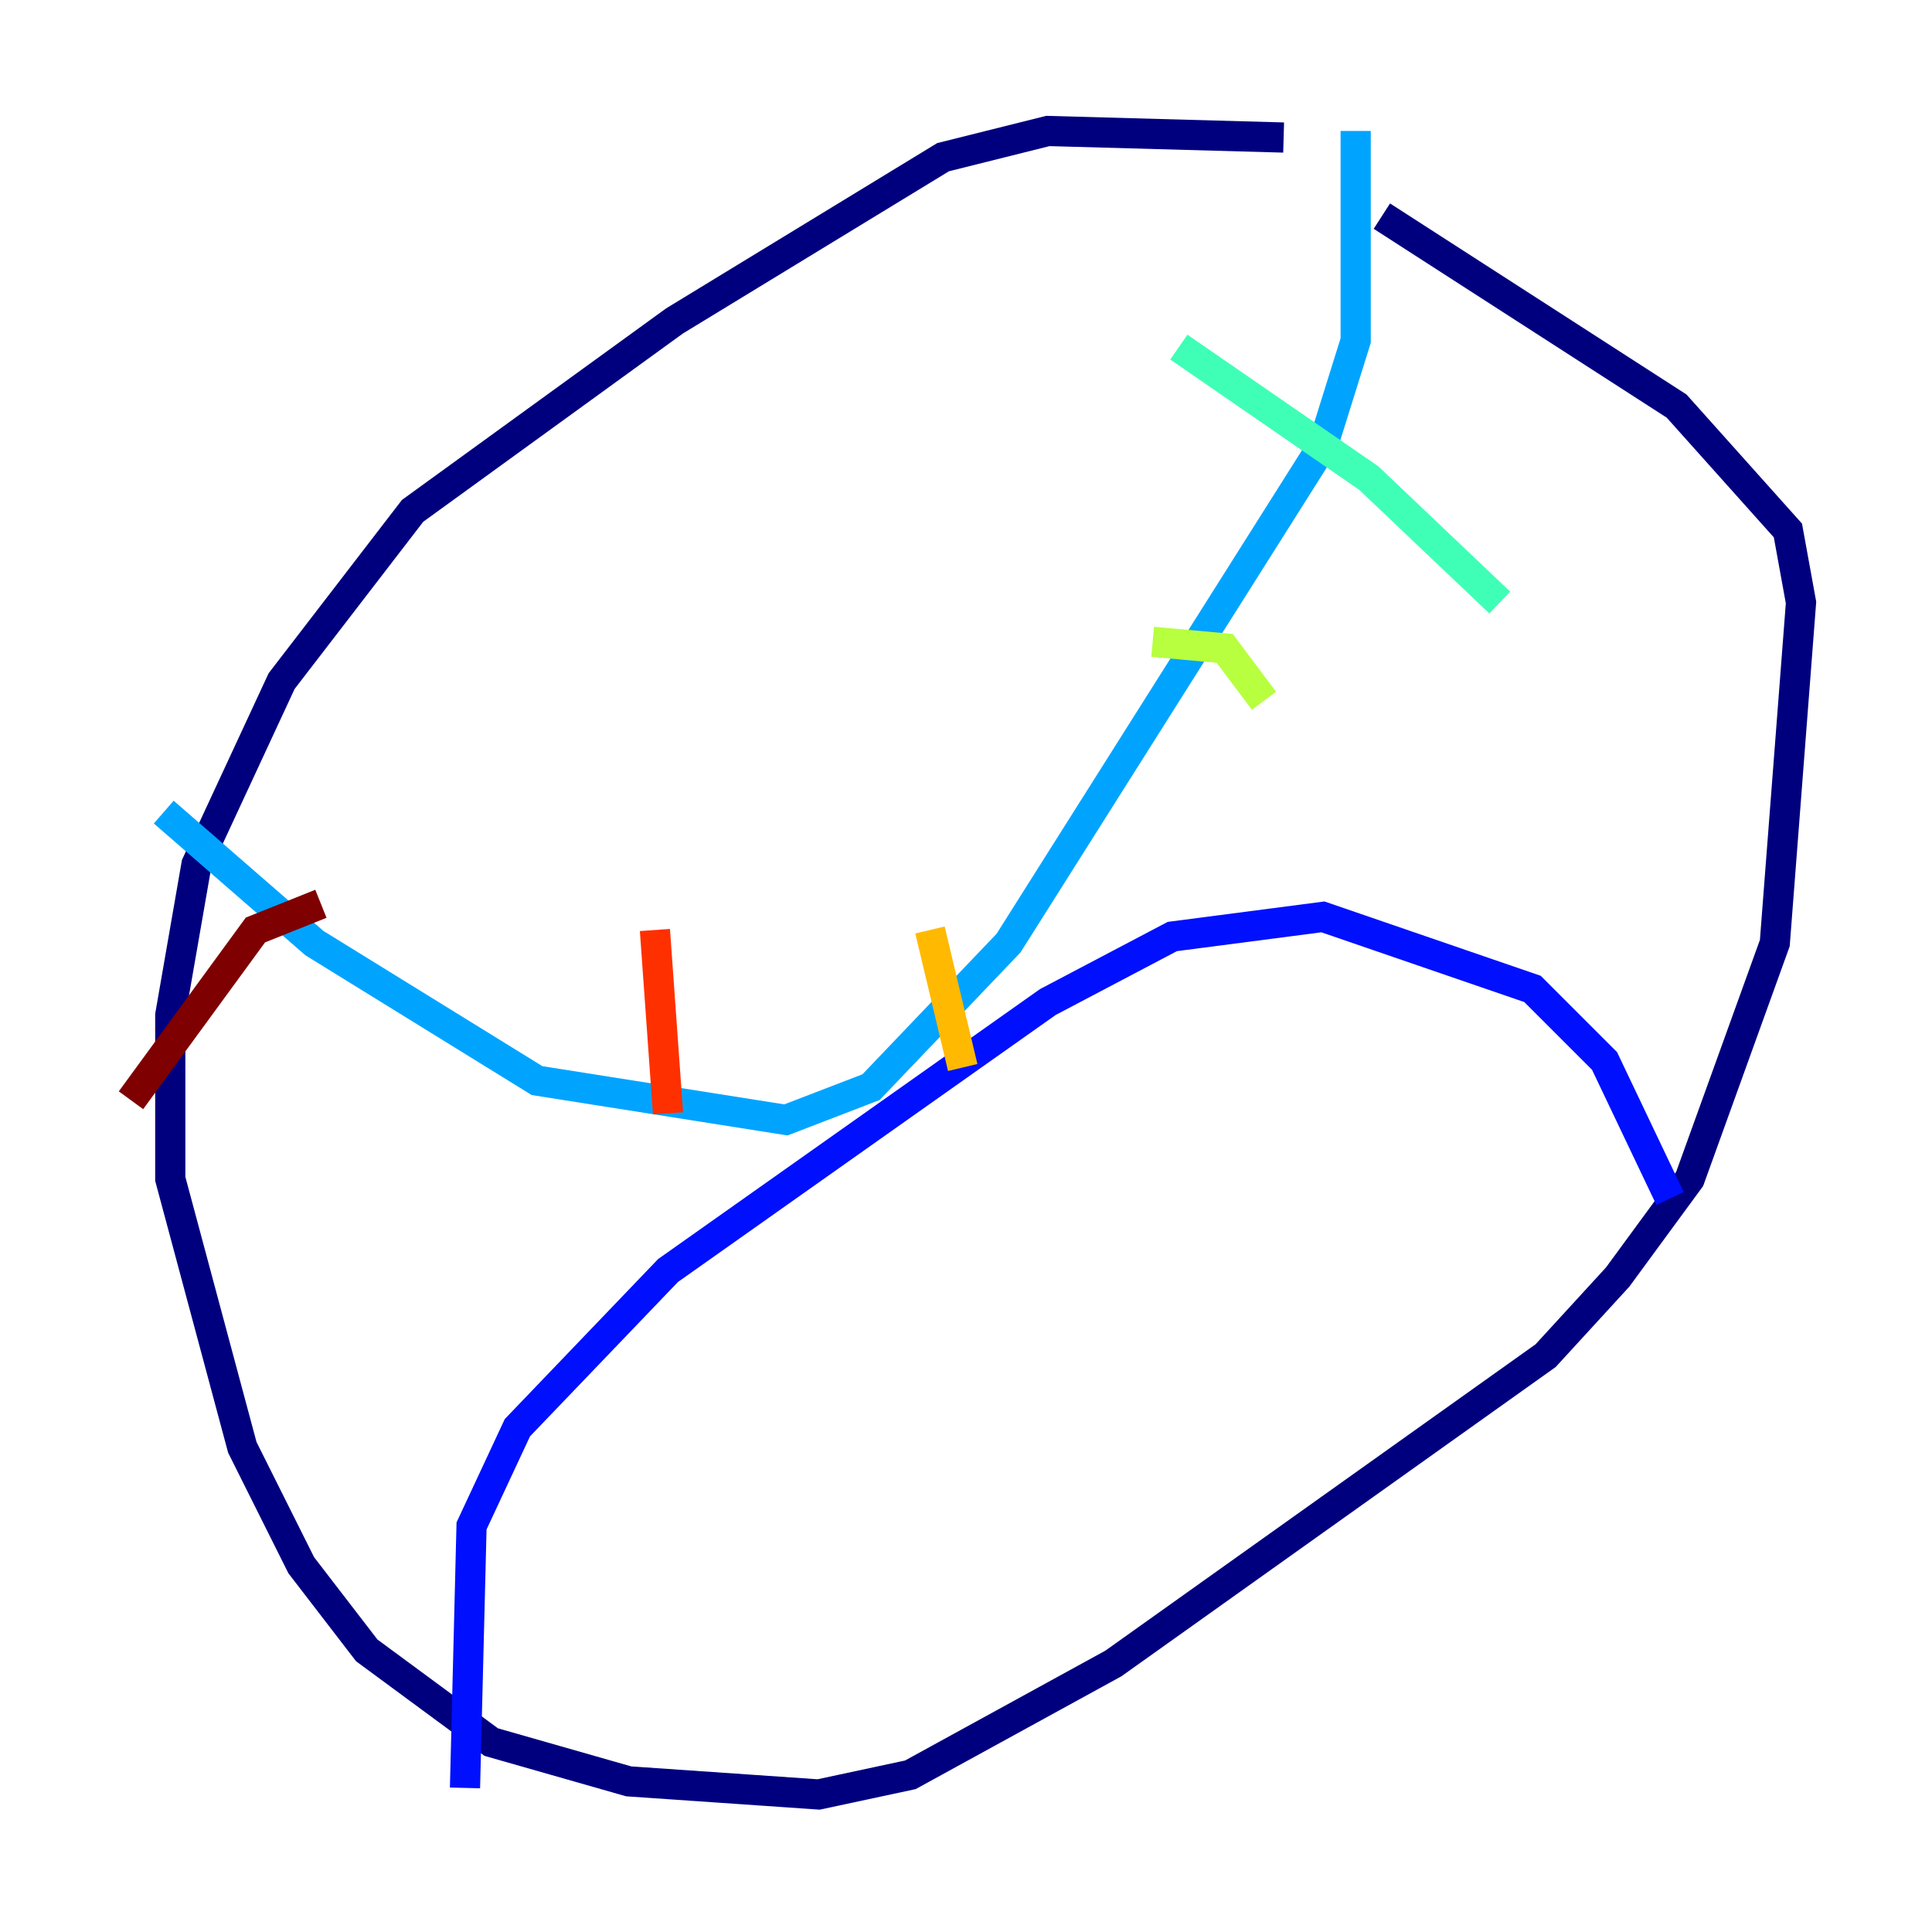 <?xml version="1.0" encoding="utf-8" ?>
<svg baseProfile="tiny" height="128" version="1.2" viewBox="0,0,128,128" width="128" xmlns="http://www.w3.org/2000/svg" xmlns:ev="http://www.w3.org/2001/xml-events" xmlns:xlink="http://www.w3.org/1999/xlink"><defs /><polyline fill="none" points="85.044,9.112 69.424,8.678 62.481,10.414 44.691,21.261 27.336,33.844 18.658,45.125 13.017,57.275 11.281,67.254 11.281,78.102 16.054,95.891 19.959,103.702 24.298,109.342 32.542,115.417 41.654,118.02 54.237,118.888 60.312,117.586 73.763,110.21 102.4,89.817 107.173,84.61 111.946,78.102 117.586,62.481 119.322,39.919 118.454,35.146 111.078,26.902 91.552,14.319" stroke="#00007f" stroke-width="2" /><polyline fill="none" points="30.807,118.454 31.241,101.098 34.278,94.59 44.258,84.176 69.424,66.386 77.668,62.047 87.647,60.746 101.532,65.519 106.305,70.291 110.644,79.403" stroke="#0010ff" stroke-width="2" /><polyline fill="none" points="10.848,53.803 20.827,62.481 35.58,71.593 52.068,74.197 57.709,72.027 66.82,62.481 87.647,29.505 89.817,22.563 89.817,8.678" stroke="#00a4ff" stroke-width="2" /><polyline fill="none" points="78.102,22.997 90.685,31.675 99.363,39.919" stroke="#3fffb7" stroke-width="2" /><polyline fill="none" points="76.366,42.522 81.139,42.956 83.742,46.427" stroke="#b7ff3f" stroke-width="2" /><polyline fill="none" points="61.614,61.614 63.783,70.725" stroke="#ffb900" stroke-width="2" /><polyline fill="none" points="43.39,61.614 44.258,73.763" stroke="#ff3000" stroke-width="2" /><polyline fill="none" points="21.261,59.878 16.922,61.614 8.678,72.895" stroke="#7f0000" stroke-width="2" /></svg>